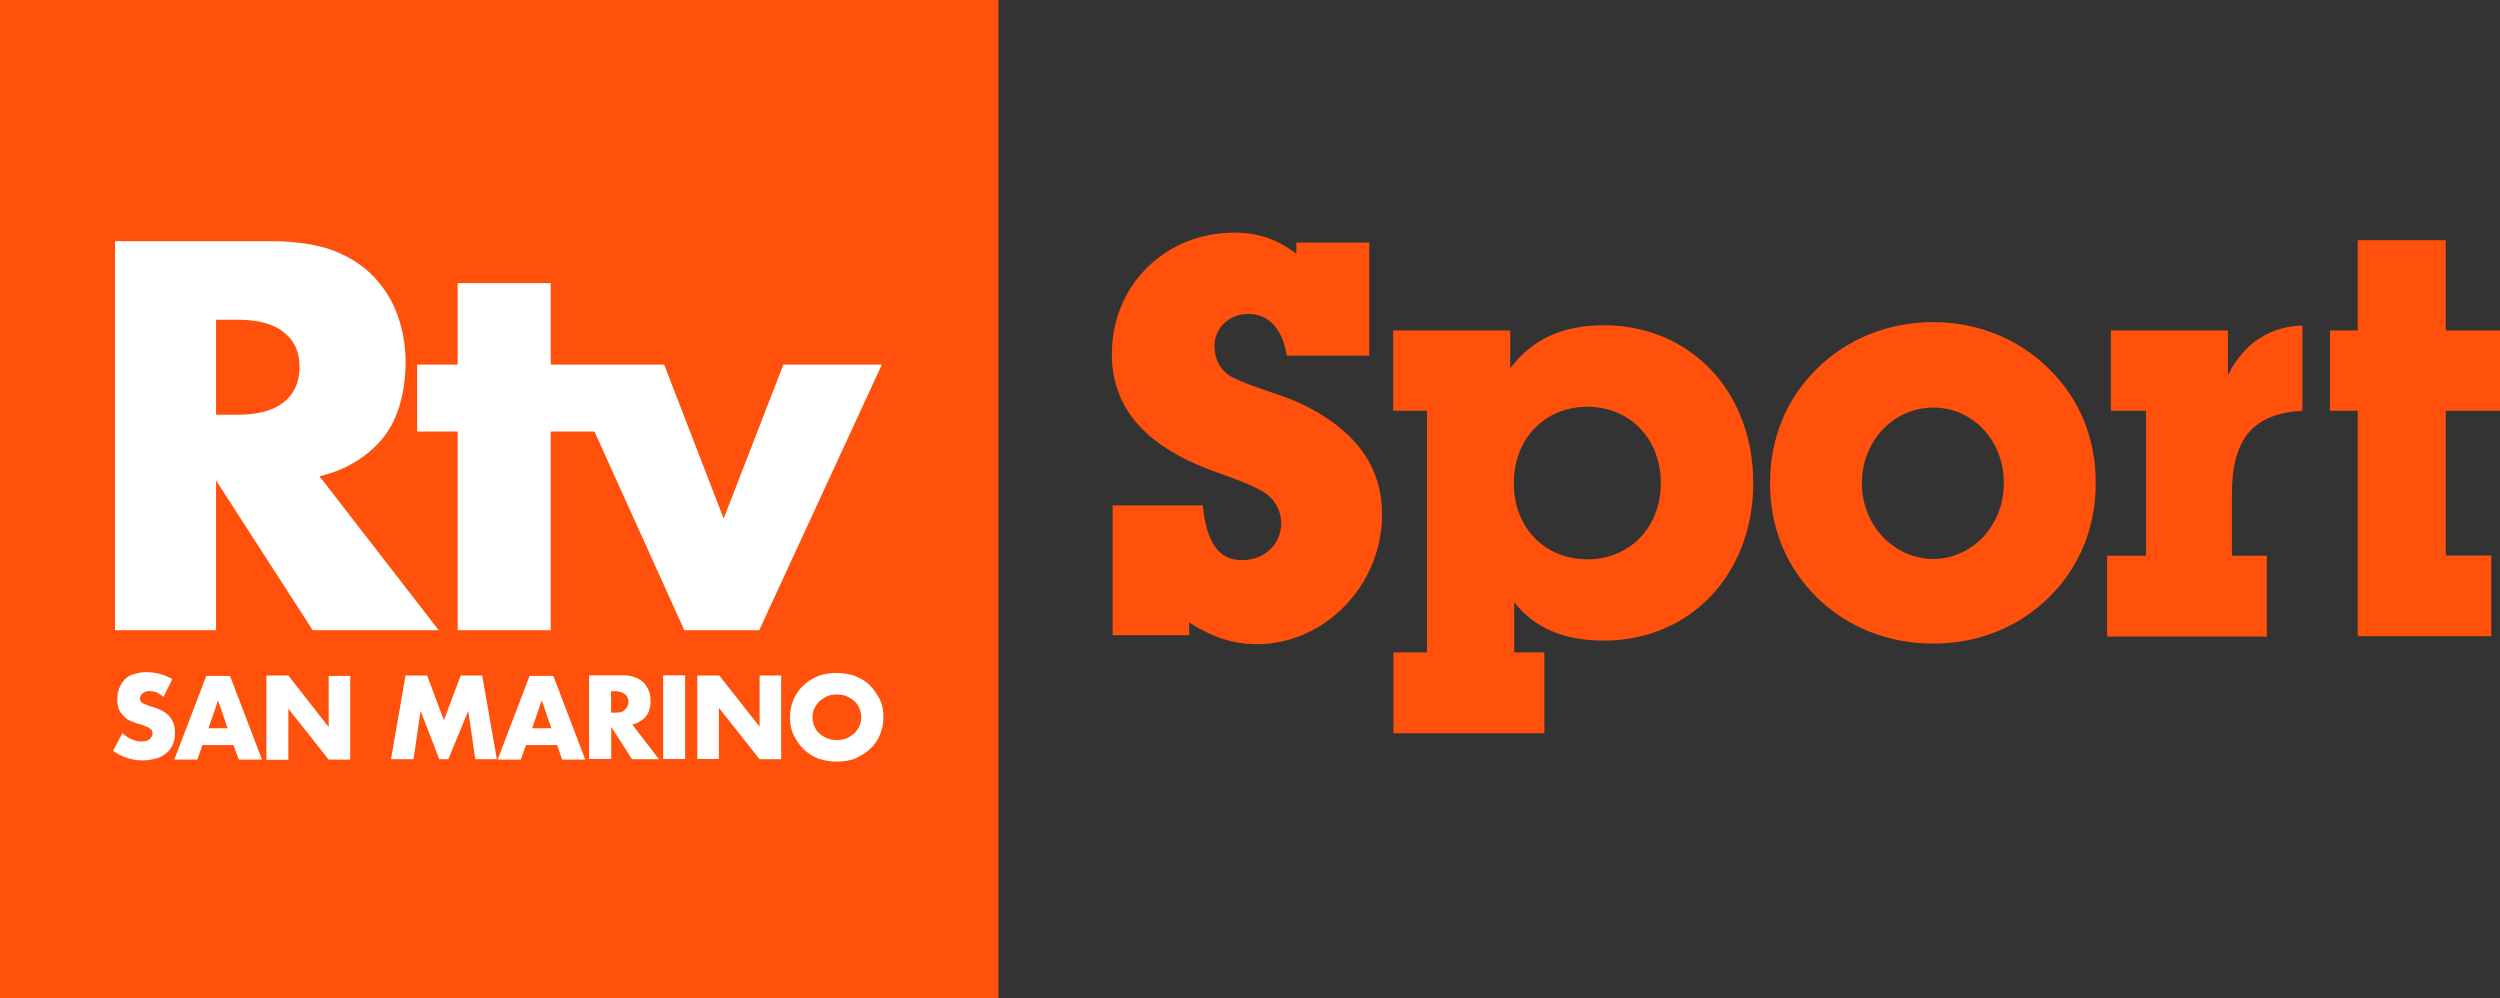<svg enable-background="new 0 0 1252.1 500" version="1.1" viewBox="0 0 800 319.46" xml:space="preserve" xmlns="http://www.w3.org/2000/svg">
	<rect x="0" y="0" width="800" height="319.46" fill="#333333" stroke="none"/>
	<g transform="scale(.639)">
		<path d="m0 0h500v500h-500z" fill="#ff510c"/>
		<g fill="#fff">
			<path d="m219.7 315.6h-63.1l-48.4-75v75h-50.6v-194.8h78.9c10.8 0 22.7 1.6 30.8 4.8s14.8 7.6 20 13.1c5.2 5.6 9.2 11.8 11.8 19.2 2.6 7.3 4 15 4 23.2 0 14.8-3.5 28.2-10.8 37.6-7.3 9.2-18.2 16.5-32.3 19.8zm-111.5-107.9h10.6c10 0 17.6-1.9 23.1-6.1 5.3-4.2 8.1-10 8.1-17.7s-2.6-13.5-8.1-17.7c-5.3-4.2-13.1-6.1-23.1-6.1h-10.6v47.6z"/>
			<path d="m332.6 182.6h-56.8v-40.8h-46.6v40.8h-20.3v33.5h20.3v99.5h46.6v-99.5h21.9l45 99.5h37.5l61.4-133h-49.3l-29.9 77.1z"/>
		</g>
		<g fill="#fff">
			<path d="m81.9 349c-1.1-1-2.4-1.6-3.5-2.3-1.1-0.3-2.4-0.6-3.4-0.6-1.5 0-2.6 0.3-3.4 1-0.8 0.6-1.5 1.6-1.5 2.6 0 0.8 0.2 1.5 0.6 1.8 0.3 0.3 1 1 1.8 1.1 0.8 0.3 1.6 0.6 2.4 1 1 0.2 1.8 0.6 2.6 0.8 3.5 1.1 6.1 2.7 7.7 4.8 1.6 1.9 2.4 4.7 2.4 7.7 0 2.3-0.3 4.2-1 5.8-0.8 1.8-1.8 3.2-3.2 4.4-1.5 1.1-3.1 2.3-5.2 2.7-1.9 0.6-4.4 1-6.8 1-5.3 0-10.2-1.6-14.8-4.8l4.7-8.9c1.6 1.5 3.2 2.6 4.8 3.2 1.6 0.8 3.2 1 4.8 1 1.8 0 3.2-0.3 4-1.1s1.5-1.8 1.5-2.7c0-0.6-0.2-1.1-0.3-1.6-0.2-0.3-0.6-0.8-1.1-1.1-0.6-0.3-1.1-0.8-1.9-1-0.8-0.3-1.8-0.8-3.1-1.1-1.5-0.3-2.7-1-4.2-1.5-1.5-0.6-2.6-1.1-3.5-2.3-1-0.8-1.9-1.9-2.6-3.4-0.6-1.5-1-3.1-1-5.2 0-1.9 0.3-4 1-5.6 0.6-1.6 1.6-3.2 2.7-4.4 1.1-1.1 2.7-2.3 4.7-2.7 1.8-0.6 3.9-1 6-1 1.9 0 4.2 0.2 6.6 0.8 2.3 0.6 4.4 1.5 6.6 2.6z"/>
			<path d="m116.9 373.1h-15.5l-2.6 7.3h-11.5l16-41.9h11.9l16 41.9h-11.6zm-2.9-8.4-4.8-14-4.8 14z"/>
			<path d="m133.4 380.2v-41.9h11l20.2 25.8v-25.6h10.8v41.9h-10.8l-20.2-25.5v25.6h-11z"/>
			<path d="m195.8 380.2 7.3-41.9h10.8l8.4 22.4 8.4-22.4h10.8l7.3 41.9h-10.8l-3.5-24.2-10 24.2h-4.5l-9.4-24.2-3.5 24.2z"/>
			<path d="m279 373.1h-15.6l-2.6 7.3h-11.6l16-41.9h11.9l16 41.9h-11.6zm-2.9-8.4-4.8-14-4.8 14z"/>
			<path d="m330 380.2h-13.5l-10.4-16.2v16.1h-11.1v-41.9h16.9c2.4 0 4.4 0.3 6.1 1 1.8 0.6 3.2 1.6 4.4 2.7 1.1 1.1 1.9 2.6 2.6 4.2 0.6 1.6 0.8 3.2 0.8 5 0 3.2-0.8 5.8-2.4 7.7s-3.9 3.4-6.8 4zm-24-23.3h1.9c2.3 0 3.9-0.3 5-1.5 1.1-0.8 1.8-2.3 1.8-3.9s-0.6-3.1-1.8-3.9c-1.1-0.8-2.7-1.5-5-1.5h-1.9z"/>
			<path d="m343.1 338.2v41.9h-11v-41.9z"/>
			<path d="m349.2 380.2v-41.9h11l20.2 25.6v-25.6h10.8v41.9h-10.8l-20.4-25.7v25.6h-10.8z"/>
			<path d="m395.6 359.2c0-3.2 0.6-6 1.8-8.9 1.1-2.6 2.7-5 4.8-6.9 1.9-1.9 4.4-3.5 7.4-4.8 2.7-1.1 6-1.6 9.4-1.6s6.5 0.6 9.4 1.6c2.7 1.1 5.3 2.6 7.4 4.8 1.9 1.9 3.5 4.4 4.8 6.9s1.8 5.6 1.8 8.9-0.6 6-1.8 8.9c-1.1 2.6-2.7 5-4.8 6.9-1.9 1.9-4.7 3.5-7.4 4.8-2.7 1.1-6 1.6-9.4 1.6s-6.6-0.6-9.4-1.6c-2.7-1.1-5.2-2.6-7.4-4.8-1.9-1.9-3.5-4.4-4.8-6.9-1.3-2.8-1.8-5.7-1.8-8.9zm11.3 0c0 1.6 0.3 3.2 1 4.7 0.6 1.5 1.5 2.6 2.6 3.5 1 1 2.4 1.8 3.9 2.4s3.1 0.8 4.7 0.8 3.2-0.2 4.7-0.8 2.6-1.5 3.9-2.4c1-1 1.9-2.3 2.6-3.5 0.6-1.5 1-3.1 1-4.7s-0.3-3.2-1-4.7c-0.6-1.5-1.5-2.6-2.6-3.5-1-1-2.4-1.8-3.9-2.4s-3.1-0.8-4.7-0.8-3.2 0.2-4.7 0.8-2.6 1.5-3.9 2.4c-1 1-1.9 2.3-2.6 3.5-0.6 1.3-1 3.1-1 4.7z"/>
		</g>
	<g fill="#ff510c">
		<path d="m595.7 318.1h-38.5v-65h45.1c2 18.7 7.8 27.4 19.8 27.4 11.2 0 19.5-8.1 19.5-18.4 0-6.4-3.3-12.3-8.6-15.6-9.2-5.6-20.9-8.4-33.2-13.7-28.7-12.3-43-30.7-43-55.5 0-34.3 26.5-60.8 61.4-60.8 11.7 0 21.5 3.3 31 10.6v-5.6h36.5v56.6h-41.3c-2.2-13.7-9.2-20.9-19.2-20.9-9.8 0-17 7.2-17 15.9 0 7.2 3.3 12.8 8.6 15.6 12.5 6.4 26.8 8.9 39 15.6 24.3 12.8 36.3 30.4 36.3 53.3 0 35.7-28.8 65-62.8 65-11.7 0-22.6-3.6-33.8-10.9v6.4z"/>
		<path d="m714.5 205.7h-16.8v-40.2h58.6v18.9c10.9-14.2 25.4-21.5 46.9-21.5 43 0 74.8 32.9 74.8 78.9s-31.8 79-74.8 79c-19.8 0-34.6-6.1-44.9-19.2v25.1h15.1v40.5h-75.6v-40.5h16.8v-121zm80.4 74.4c21.2 0 36.8-15.9 36.8-38.2s-15.6-38.2-36.8-38.2-36.8 15.9-36.8 38.2c-0.1 22.4 15.6 38.2 36.8 38.2"/>
		<path d="m909.8 184.7c15.3-15.1 36-23.4 58.3-23.4s42.7 8.4 58 23.4c15.3 15.1 23.4 34.6 23.4 57.2 0 22.3-8.1 42.1-23.4 57.2s-35.7 23.2-58 23.2-43-8.1-58.3-23.2c-15.3-15-23.4-34.9-23.4-57.2s8.1-42.1 23.4-57.2m58.3 95.2c19.5 0 35.4-16.7 35.4-37.9 0-21.5-15.6-37.9-35.4-37.9-19.5 0-35.7 16.4-35.7 37.9 0 21.1 16.1 37.9 35.7 37.9"/>
		<path d="m1074.7 205.7h-17.6v-40.2h58.6v22.3c8.6-17 22-24.3 37.3-24.8v42.7c-24.4 1.4-35.3 13.7-35.3 41.6v31h17.5v40.5h-80v-40.5h19.5z"/>
		<path d="m1166.8 165.5h13.9v-45.2h44.1v45.2h27.3v40.2h-27.3v72.5h22.8v40.4h-66.9v-112.9h-13.9z"/>
	</g>
</g>
</svg>
